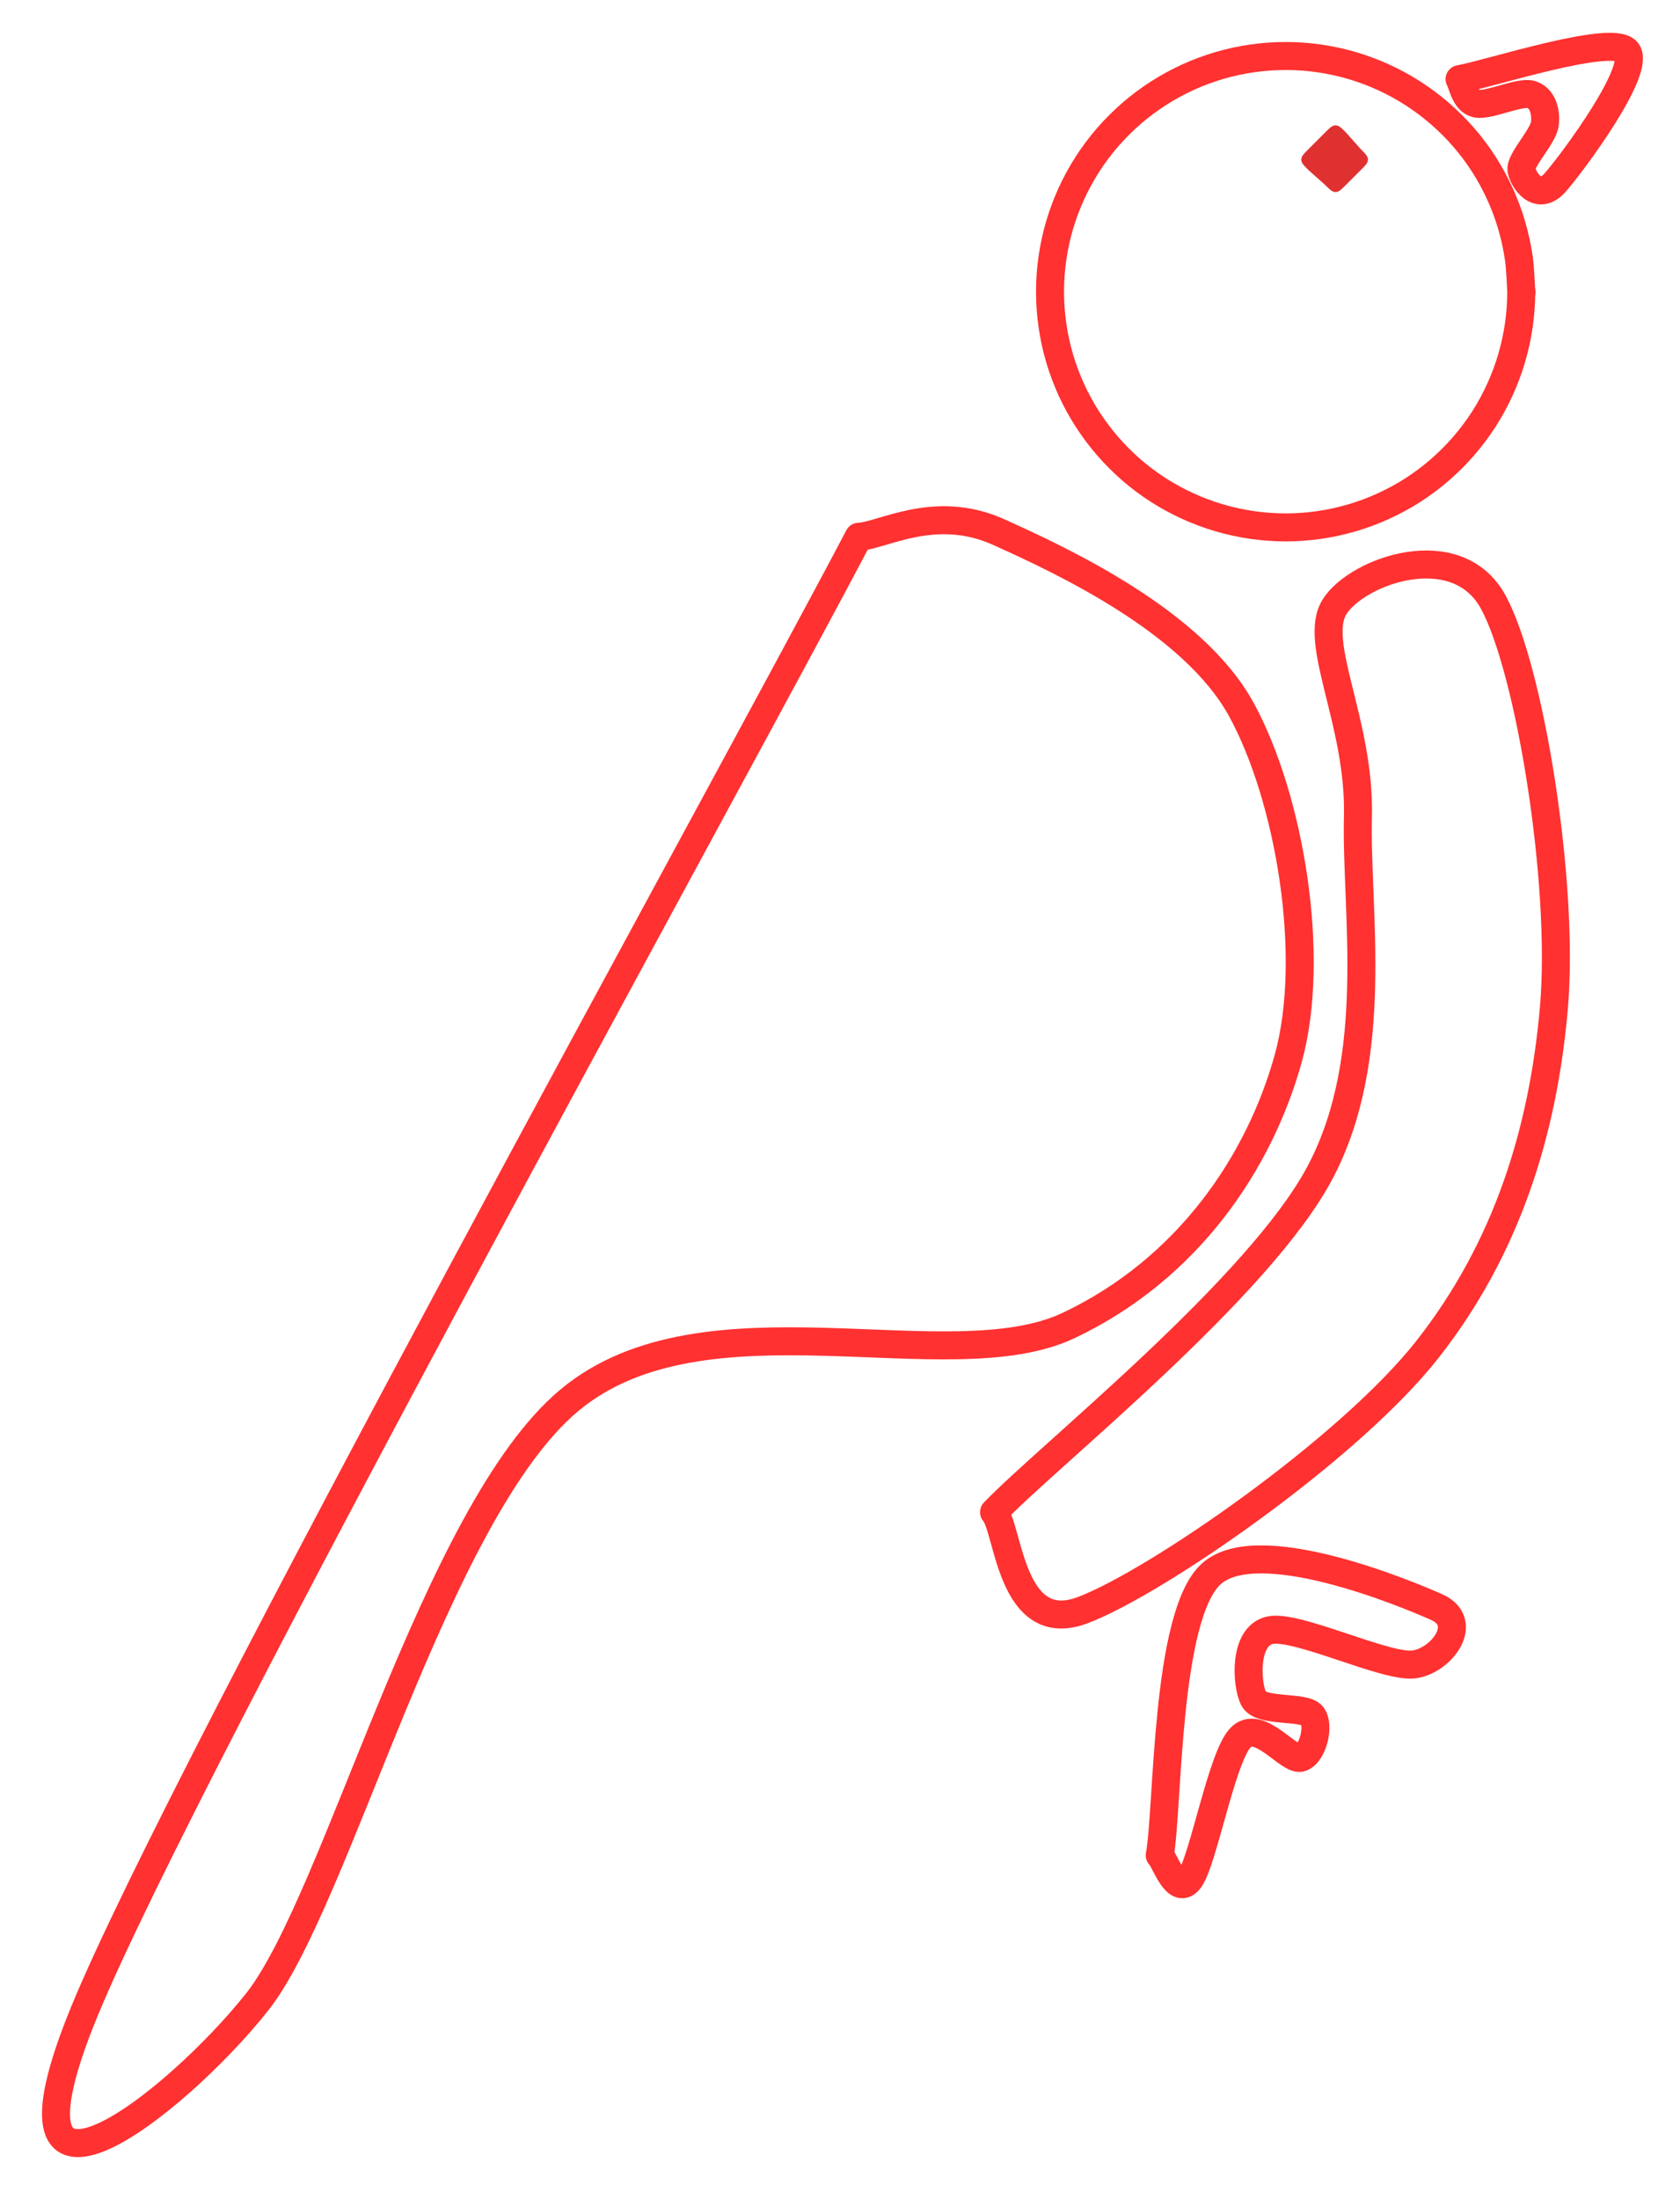 <?xml version="1.0" encoding="UTF-8" standalone="no"?>
<svg
   version="1.1"
   viewBox="0 0 300.088 392.661"
   width="300.088"
   height="392.661"
   id="svg48"
   sodipodi:docname="piaf_red.svg"
   inkscape:version="1.2.2 (b0a8486541, 2022-12-01)"
   xmlns:inkscape="http://www.inkscape.org/namespaces/inkscape"
   xmlns:sodipodi="http://sodipodi.sourceforge.net/DTD/sodipodi-0.dtd"
   xmlns="http://www.w3.org/2000/svg"
   xmlns:svg="http://www.w3.org/2000/svg">
  <sodipodi:namedview
     id="namedview50"
     pagecolor="#ffffff"
     bordercolor="#000000"
     borderopacity="0.25"
     inkscape:showpageshadow="2"
     inkscape:pageopacity="0.0"
     inkscape:pagecheckerboard="0"
     inkscape:deskcolor="#d1d1d1"
     showgrid="false"
     inkscape:zoom="2.1519843"
     inkscape:cx="150.32638"
     inkscape:cy="196.56277"
     inkscape:window-width="1920"
     inkscape:window-height="1011"
     inkscape:window-x="0"
     inkscape:window-y="32"
     inkscape:window-maximized="1"
     inkscape:current-layer="svg48" />
  <!-- svg-source:excalidraw -->
  <defs
     id="defs4">
    <style
       class="style-fonts"
       id="style2" />
  </defs>
  <g
     stroke-linecap="round"
     id="g10"
     style="stroke-width:5;stroke-dasharray:none;stroke:#ff3131;stroke-opacity:1">
    <g
       stroke-opacity="0.7"
       fill-opacity="0.7"
       transform="translate(153.393 95.833) rotate(0 -30.833 131.25)"
       id="g8"
       style="stroke-width:5;stroke-dasharray:none;stroke:#ff3131;stroke-opacity:1">
      <path
         d="M0 0 C-23.06 43.89, -120.42 219.72, -138.33 263.33 C-156.25 306.94, -121.94 279.86, -107.5 261.67 C-93.06 243.47, -75.83 174.31, -51.67 154.17 C-27.5 134.03, 16.11 150.97, 37.5 140.83 C58.89 130.69, 71.53 111.67, 76.67 93.33 C81.81 75, 76.94 46.53, 68.33 30.83 C59.72 15.14, 36.39 4.31, 25 -0.83 C13.61 -5.97, 4.17 -0.14, 0 0 M0 0 C-23.06 43.89, -120.42 219.72, -138.33 263.33 C-156.25 306.94, -121.94 279.86, -107.5 261.67 C-93.06 243.47, -75.83 174.31, -51.67 154.17 C-27.5 134.03, 16.11 150.97, 37.5 140.83 C58.89 130.69, 71.53 111.67, 76.67 93.33 C81.81 75, 76.94 46.53, 68.33 30.83 C59.72 15.14, 36.39 4.31, 25 -0.83 C13.61 -5.97, 4.17 -0.14, 0 0"
         stroke="#1e1e1e"
         stroke-width="1"
         fill="none"
         id="path6"
         style="stroke-width:5;stroke-dasharray:none;stroke:#ff3131;stroke-opacity:1" />
    </g>
  </g>
  <mask
     id="mask12" />
  <g
     stroke-linecap="round"
     id="g18"
     style="stroke-width:5;stroke-dasharray:none;stroke:#ff3131;stroke-opacity:1">
    <g
       stroke-opacity="0.7"
       fill-opacity="0.7"
       transform="translate(177.56 270) rotate(0 50 -72.5)"
       id="g16"
       style="stroke-width:5;stroke-dasharray:none;stroke:#ff3131;stroke-opacity:1">
      <path
         d="M0 0 C9.72 -10.14, 47.5 -40.14, 58.33 -60.83 C69.17 -81.53, 64.58 -107.36, 65 -124.17 C65.42 -140.97, 56.81 -155.28, 60.83 -161.67 C64.86 -168.06, 82.64 -174.44, 89.17 -162.5 C95.69 -150.56, 101.94 -112.22, 100 -90 C98.06 -67.78, 91.53 -47.08, 77.5 -29.17 C63.47 -11.25, 28.75 12.64, 15.83 17.5 C2.92 22.36, 2.64 2.92, 0 0 M0 0 C9.72 -10.14, 47.5 -40.14, 58.33 -60.83 C69.17 -81.53, 64.58 -107.36, 65 -124.17 C65.42 -140.97, 56.81 -155.28, 60.83 -161.67 C64.86 -168.06, 82.64 -174.44, 89.17 -162.5 C95.69 -150.56, 101.94 -112.22, 100 -90 C98.06 -67.78, 91.53 -47.08, 77.5 -29.17 C63.47 -11.25, 28.75 12.64, 15.83 17.5 C2.92 22.36, 2.64 2.92, 0 0"
         stroke="#1e1e1e"
         stroke-width="1"
         fill="none"
         id="path14"
         style="stroke-width:5;stroke-dasharray:none;stroke:#ff3131;stroke-opacity:1" />
    </g>
  </g>
  <mask
     id="mask20" />
  <g
     stroke-opacity="0.7"
     fill-opacity="0.7"
     stroke-linecap="round"
     transform="translate(187.56 10) rotate(0 42.083 42.083)"
     id="g24"
     style="stroke-width:5;stroke-dasharray:none;stroke:#ff3131;stroke-opacity:1">
    <path
       d="M84.17 42.08 C84.17 44.08, 84.02 46.1, 83.74 48.07 C83.45 50.05, 83.02 52.02, 82.46 53.94 C81.9 55.86, 81.19 57.75, 80.36 59.57 C79.53 61.38, 78.57 63.16, 77.49 64.84 C76.41 66.51, 75.2 68.13, 73.89 69.64 C72.58 71.15, 71.15 72.58, 69.64 73.89 C68.13 75.2, 66.51 76.41, 64.84 77.49 C63.16 78.57, 61.38 79.53, 59.57 80.36 C57.75 81.19, 55.86 81.9, 53.94 82.46 C52.02 83.02, 50.05 83.45, 48.07 83.74 C46.1 84.02, 44.08 84.17, 42.08 84.17 C40.09 84.17, 38.07 84.02, 36.09 83.74 C34.12 83.45, 32.14 83.02, 30.23 82.46 C28.31 81.9, 26.42 81.19, 24.6 80.36 C22.79 79.53, 21.01 78.57, 19.33 77.49 C17.65 76.41, 16.03 75.2, 14.52 73.89 C13.02 72.58, 11.59 71.15, 10.28 69.64 C8.97 68.13, 7.76 66.51, 6.68 64.84 C5.6 63.16, 4.63 61.38, 3.8 59.57 C2.97 57.75, 2.27 55.86, 1.7 53.94 C1.14 52.02, 0.71 50.05, 0.43 48.07 C0.14 46.1, 0 44.08, 0 42.08 C0 40.09, 0.14 38.07, 0.43 36.09 C0.71 34.12, 1.14 32.14, 1.7 30.23 C2.27 28.31, 2.97 26.42, 3.8 24.6 C4.63 22.79, 5.6 21.01, 6.68 19.33 C7.76 17.65, 8.97 16.03, 10.28 14.52 C11.59 13.02, 13.02 11.59, 14.52 10.28 C16.03 8.97, 17.65 7.76, 19.33 6.68 C21.01 5.6, 22.79 4.63, 24.6 3.8 C26.42 2.97, 28.31 2.27, 30.23 1.7 C32.14 1.14, 34.12 0.71, 36.09 0.43 C38.07 0.14, 40.09 0, 42.08 0 C44.08 0, 46.1 0.14, 48.07 0.43 C50.05 0.71, 52.02 1.14, 53.94 1.7 C55.86 2.27, 57.75 2.97, 59.57 3.8 C61.38 4.63, 63.16 5.6, 64.84 6.68 C66.51 7.76, 68.13 8.97, 69.64 10.28 C71.15 11.59, 72.58 13.02, 73.89 14.52 C75.2 16.03, 76.41 17.65, 77.49 19.33 C78.57 21.01, 79.53 22.79, 80.36 24.6 C81.19 26.42, 81.9 28.31, 82.46 30.23 C83.02 32.14, 83.45 34.12, 83.74 36.09 C84.02 38.07, 84.1 41.09, 84.17 42.08 C84.24 43.08, 84.24 41.09, 84.17 42.08"
       stroke="#1e1e1e"
       stroke-width="1"
       fill="none"
       id="path22"
       style="stroke-width:5;stroke-dasharray:none;stroke:#ff3131;stroke-opacity:1" />
  </g>
  <g
     stroke-linecap="round"
     id="g30"
     transform="translate(0.888,-2.584)"
     style="stroke:#ff3131;stroke-opacity:1">
    <g
       stroke-opacity="0.7"
       fill-opacity="0.7"
       transform="rotate(7.557,-121.894,1967.168)"
       id="g28"
       style="stroke-width:5;stroke-dasharray:none;stroke:#ff3131;stroke-opacity:1">
      <path
         d="m 0,-16.55 c 4.82,-1.48 25.69,-11.56 28.92,-8.89 3.22,2.68 -6.93,21.02 -9.56,24.94 -2.64,3.92 -5.72,0.28 -6.26,-1.41 -0.53,-1.68 3.06,-6.42 3.05,-8.69 -0.01,-2.26 -1.03,-4.57 -3.12,-4.91 -2.1,-0.33 -7.29,3.08 -9.46,2.9 C 1.4,-12.78 0.6,-15.89 0,-16.55 m 0,0 c 4.82,-1.48 25.69,-11.56 28.92,-8.89 3.22,2.68 -6.93,21.02 -9.56,24.94 -2.64,3.92 -5.72,0.28 -6.26,-1.41 -0.53,-1.68 3.06,-6.42 3.05,-8.69 -0.01,-2.26 -1.03,-4.57 -3.12,-4.91 -2.1,-0.33 -7.29,3.08 -9.46,2.9 C 1.4,-12.78 0.6,-15.89 0,-16.55"
         stroke="#1e1e1e"
         stroke-width="1"
         fill="none"
         id="path26"
         style="stroke-width:5;stroke-dasharray:none;stroke:#ff3131;stroke-opacity:1" />
    </g>
  </g>
  <mask
     id="mask32" />
  <g
     stroke-linecap="round"
     id="g38"
     transform="translate(2.019,1.659)"
     style="stroke:#ff3131;stroke-opacity:1">
    <g
       stroke-opacity="0.7"
       fill-opacity="0.7"
       transform="rotate(11.462,-1785.214,1165.801)"
       id="g36"
       style="stroke:#ff3131;stroke-opacity:1">
      <path
         d="m -0.72,-49.23 c -0.16,-8.51 -7.56,-42.23 -0.95,-51.1 6.61,-8.88 34.15,-3.61 40.6,-2.17 6.45,1.44 2.83,9.17 -1.89,10.83 -4.72,1.66 -21.95,-2.82 -26.43,-0.87 -4.49,1.95 -2.21,10.32 -0.47,12.56 1.73,2.24 9.12,-0.58 10.85,0.87 1.73,1.44 1.5,6.71 -0.47,7.79 -1.97,1.09 -8.81,-5.48 -11.33,-1.29 -2.52,4.18 -2.12,22.52 -3.78,26.42 -1.65,3.89 -5.11,-2.53 -6.13,-3.04 m 0,0 c -0.16,-8.51 -7.56,-42.23 -0.95,-51.1 6.61,-8.88 34.15,-3.61 40.6,-2.17 6.45,1.44 2.83,9.17 -1.89,10.83 -4.72,1.66 -21.95,-2.82 -26.43,-0.87 -4.49,1.95 -2.21,10.32 -0.47,12.56 1.73,2.24 9.12,-0.58 10.85,0.87 1.73,1.44 1.5,6.71 -0.47,7.79 -1.97,1.09 -8.81,-5.48 -11.33,-1.29 -2.52,4.18 -2.12,22.52 -3.78,26.42 -1.65,3.89 -5.11,-2.53 -6.13,-3.04"
         stroke="#1e1e1e"
         stroke-width="1"
         fill="none"
         id="path34"
         style="stroke-width:5;stroke-dasharray:none;stroke:#ff3131;stroke-opacity:1" />
    </g>
  </g>
  <mask
     id="mask40" />
  <g
     stroke-linecap="round"
     transform="translate(232.56 22.5) rotate(0 5.833 5.833)"
     id="g46">
    <path
       d="M7.5 1.5 C8.43 2.55, 9.37 3.6, 10.17 4.5 C11.67 6, 11.67 6, 10.17 7.5 C9.5 8.17, 8.83 8.84, 7.5 10.17 C6 11.67, 6 11.67, 4.5 10.17 C3.58 9.35, 2.66 8.53, 1.5 7.5 C0 6, 0 6, 1.5 4.5 C2.33 3.67, 3.17 2.83, 4.5 1.5 C6 0, 6 0, 7.5 1.5"
       stroke="none"
       stroke-width="0"
       fill="#e03131"
       id="path42" />
    <path
       d="M7.5 1.5 C8.43 2.54, 9.35 3.59, 10.17 4.5 M7.5 1.5 C8.16 2.24, 8.82 2.99, 10.17 4.5 M10.17 4.5 C11.67 6, 11.67 6, 10.17 7.5 M10.17 4.5 C11.67 6, 11.67 6, 10.17 7.5 M10.17 7.5 C9.56 8.11, 8.95 8.72, 7.5 10.17 M10.17 7.5 C9.25 8.42, 8.33 9.34, 7.5 10.17 M7.5 10.17 C6 11.67, 6 11.67, 4.5 10.17 M7.5 10.17 C6 11.67, 6 11.67, 4.5 10.17 M4.5 10.17 C3.82 9.56, 3.13 8.95, 1.5 7.5 M4.5 10.17 C3.33 9.13, 2.17 8.09, 1.5 7.5 M1.5 7.5 C0 6, 0 6, 1.5 4.5 M1.5 7.5 C0 6, 0 6, 1.5 4.5 M1.5 4.5 C2.26 3.74, 3.02 2.98, 4.5 1.5 M1.5 4.5 C2.29 3.71, 3.09 2.91, 4.5 1.5 M4.5 1.5 C6 0, 6 0, 7.5 1.5 M4.5 1.5 C6 0, 6 0, 7.5 1.5"
       stroke="#e03131"
       stroke-width="1"
       fill="none"
       id="path44" />
  </g>
</svg>
